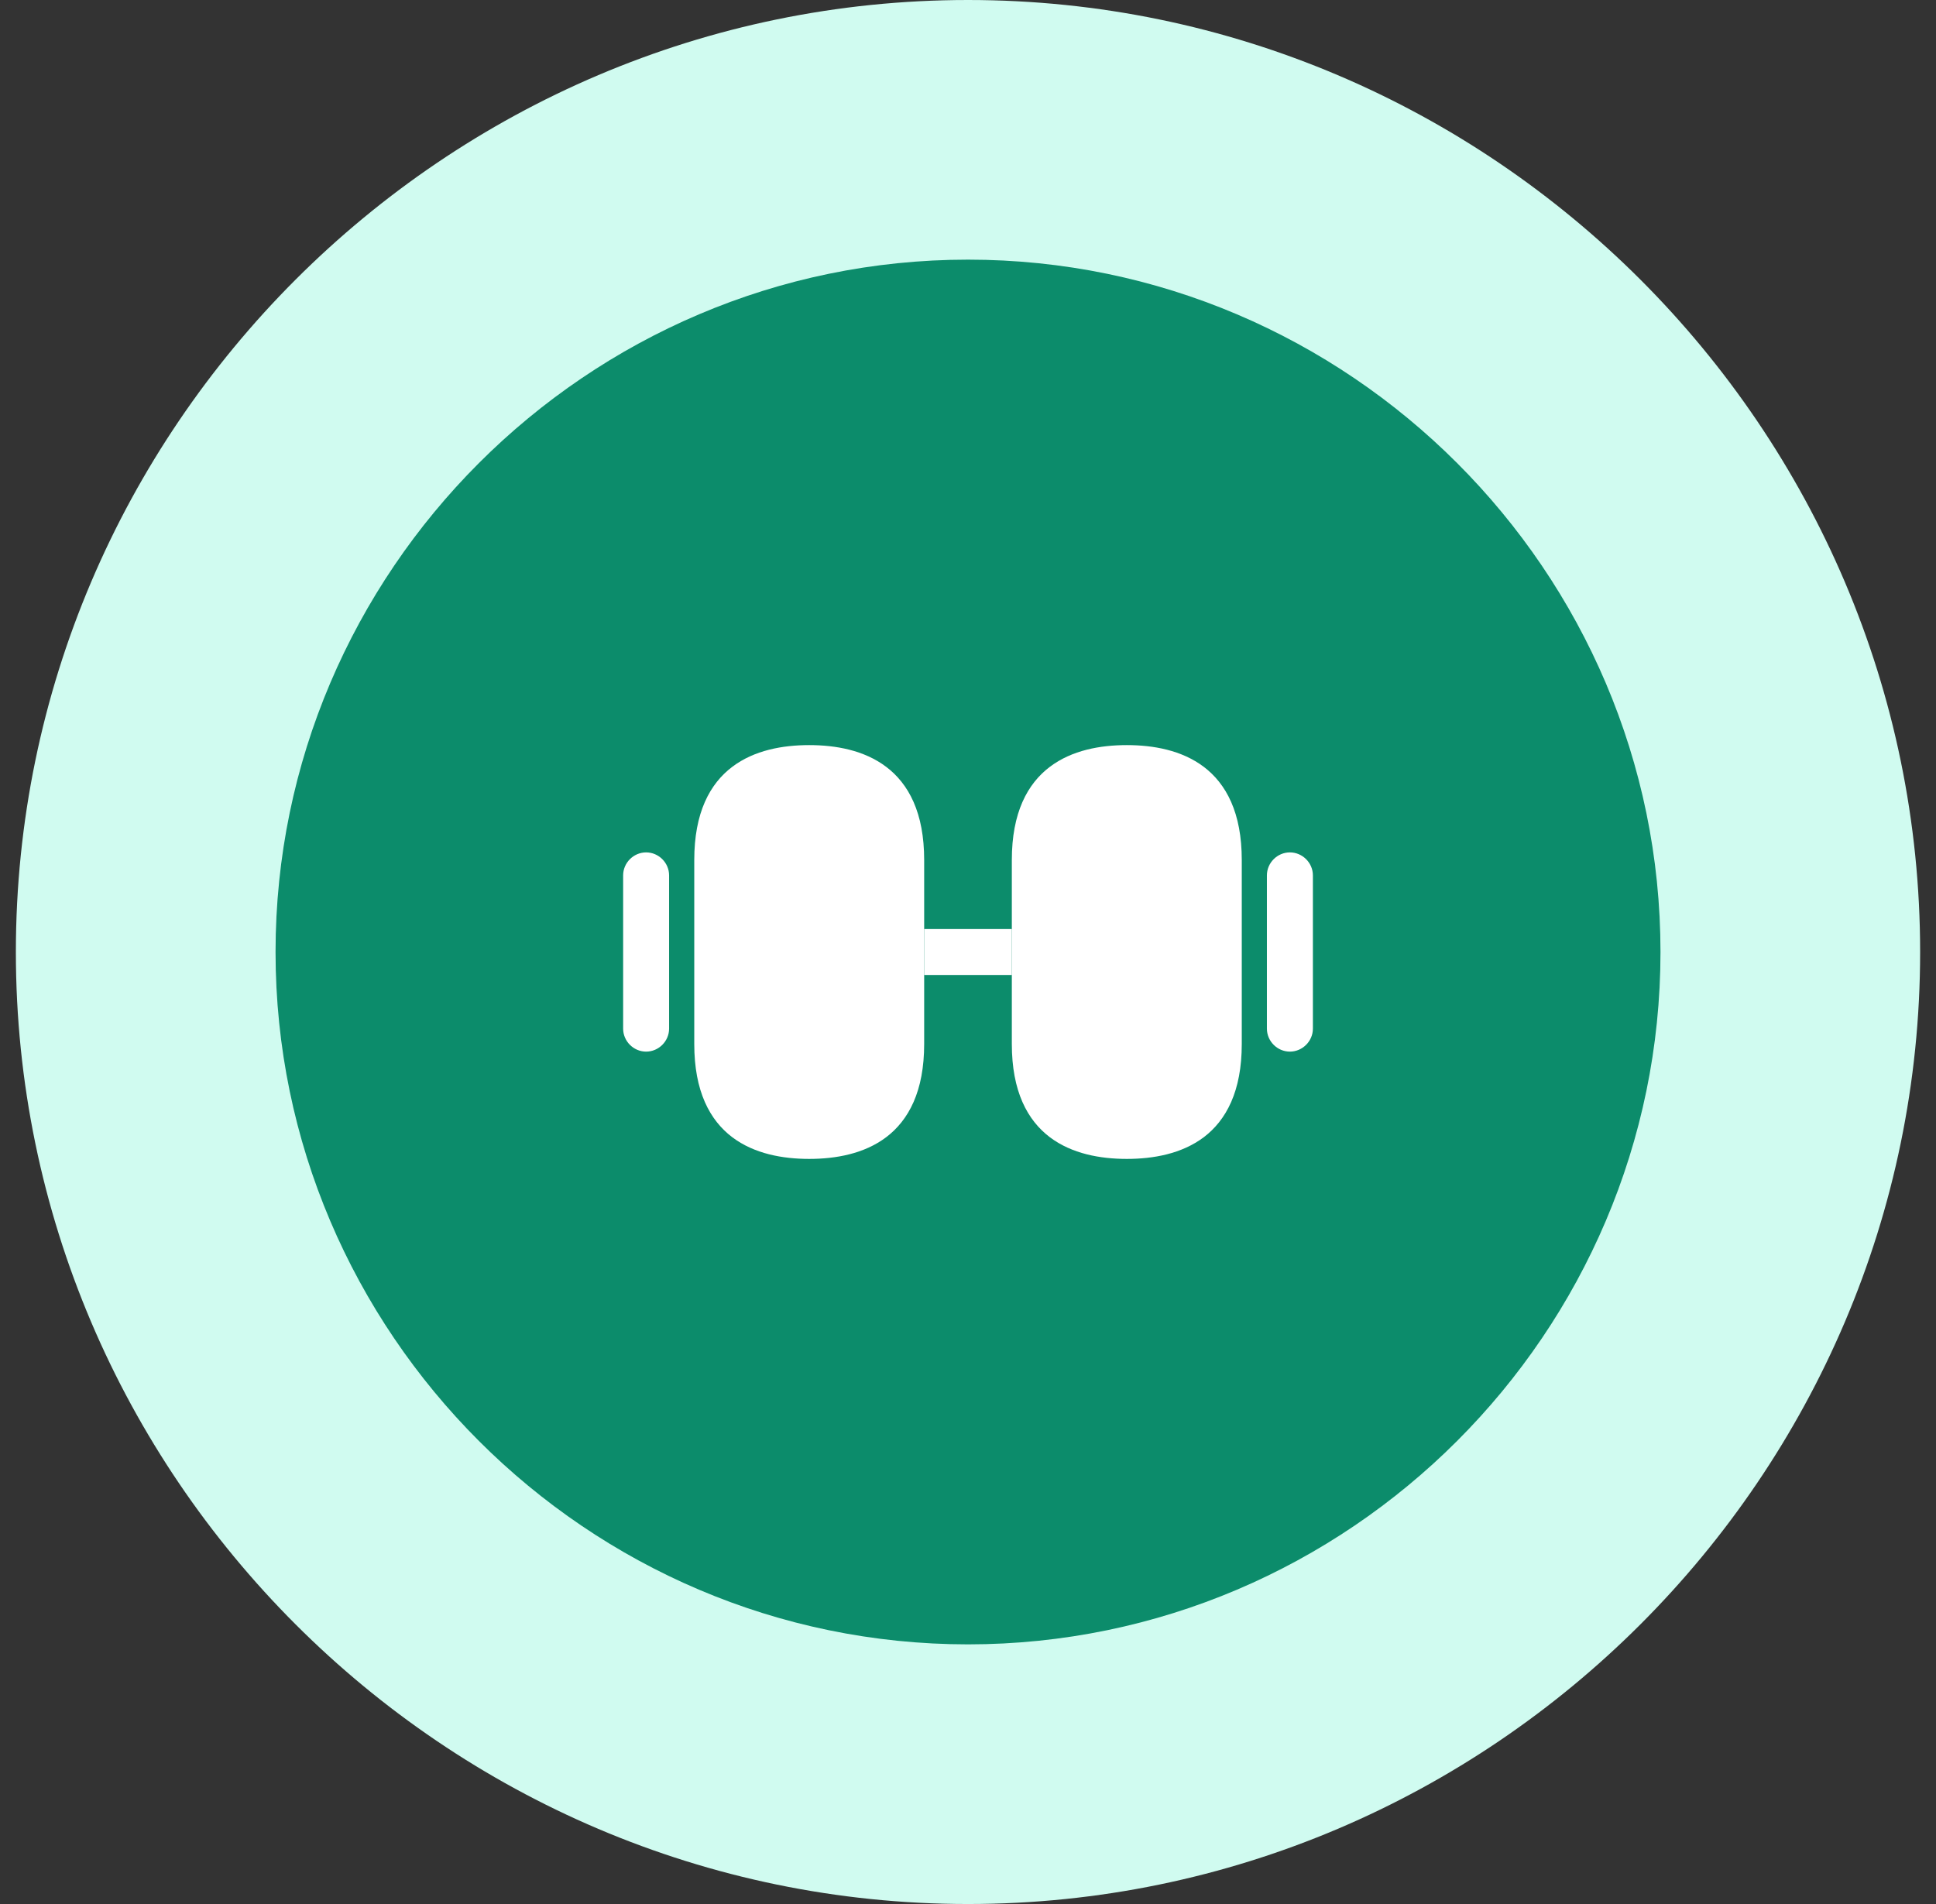 <svg width="61" height="60" viewBox="0 0 61 60" fill="none" xmlns="http://www.w3.org/2000/svg">
<rect x="0" y="0" width="61" height="60" fill="#333333" stroke="none"/>
<path d="M30.5 60C47 60 60.5 46.5 60.5 30C60.5 13.5 47 0 30.5 0C14 0 0.5 13.5 0.5 30C0.5 46.5 14 60 30.5 60Z" fill="#D0FBF0"/>
<path d="M30.5 51.818C42.5 51.818 52.319 42 52.319 30C52.319 18 42.5 8.182 30.5 8.182C18.5 8.182 8.682 18 8.682 30C8.682 42 18.5 51.818 30.5 51.818Z" fill="#0C8C6B"/>
<path d="M32.381 27.102C32.381 25.725 32.828 24.983 33.376 24.567C33.95 24.13 34.727 23.98 35.504 23.98C36.28 23.98 37.057 24.13 37.632 24.567C38.179 24.983 38.626 25.725 38.626 27.102V32.898C38.626 34.275 38.179 35.017 37.632 35.434C37.057 35.87 36.28 36.02 35.504 36.02C34.727 36.02 33.95 35.87 33.376 35.434C32.828 35.017 32.381 34.275 32.381 32.898V27.102Z" fill="white" stroke="white"/>
<path d="M22.375 27.102C22.375 25.725 22.821 24.983 23.369 24.567C23.943 24.13 24.72 23.98 25.497 23.98C26.273 23.98 27.051 24.13 27.625 24.567C28.173 24.983 28.619 25.725 28.619 27.102V32.898C28.619 34.275 28.173 35.017 27.625 35.434C27.051 35.87 26.273 36.02 25.497 36.02C24.72 36.02 23.943 35.87 23.369 35.434C22.821 35.017 22.375 34.275 22.375 32.898V27.102Z" fill="white" stroke="white"/>
<path d="M31.881 29.276H29.119V30.724H31.881V29.276Z" fill="white"/>
<path d="M40.642 33.139C40.246 33.139 39.918 32.811 39.918 32.415V27.585C39.918 27.189 40.246 26.861 40.642 26.861C41.038 26.861 41.367 27.189 41.367 27.585V32.415C41.367 32.811 41.038 33.139 40.642 33.139Z" fill="white"/>
<path d="M20.358 33.139C19.962 33.139 19.634 32.811 19.634 32.415V27.585C19.634 27.189 19.962 26.861 20.358 26.861C20.754 26.861 21.082 27.189 21.082 27.585V32.415C21.082 32.811 20.754 33.139 20.358 33.139Z" fill="white"/>
</svg>
